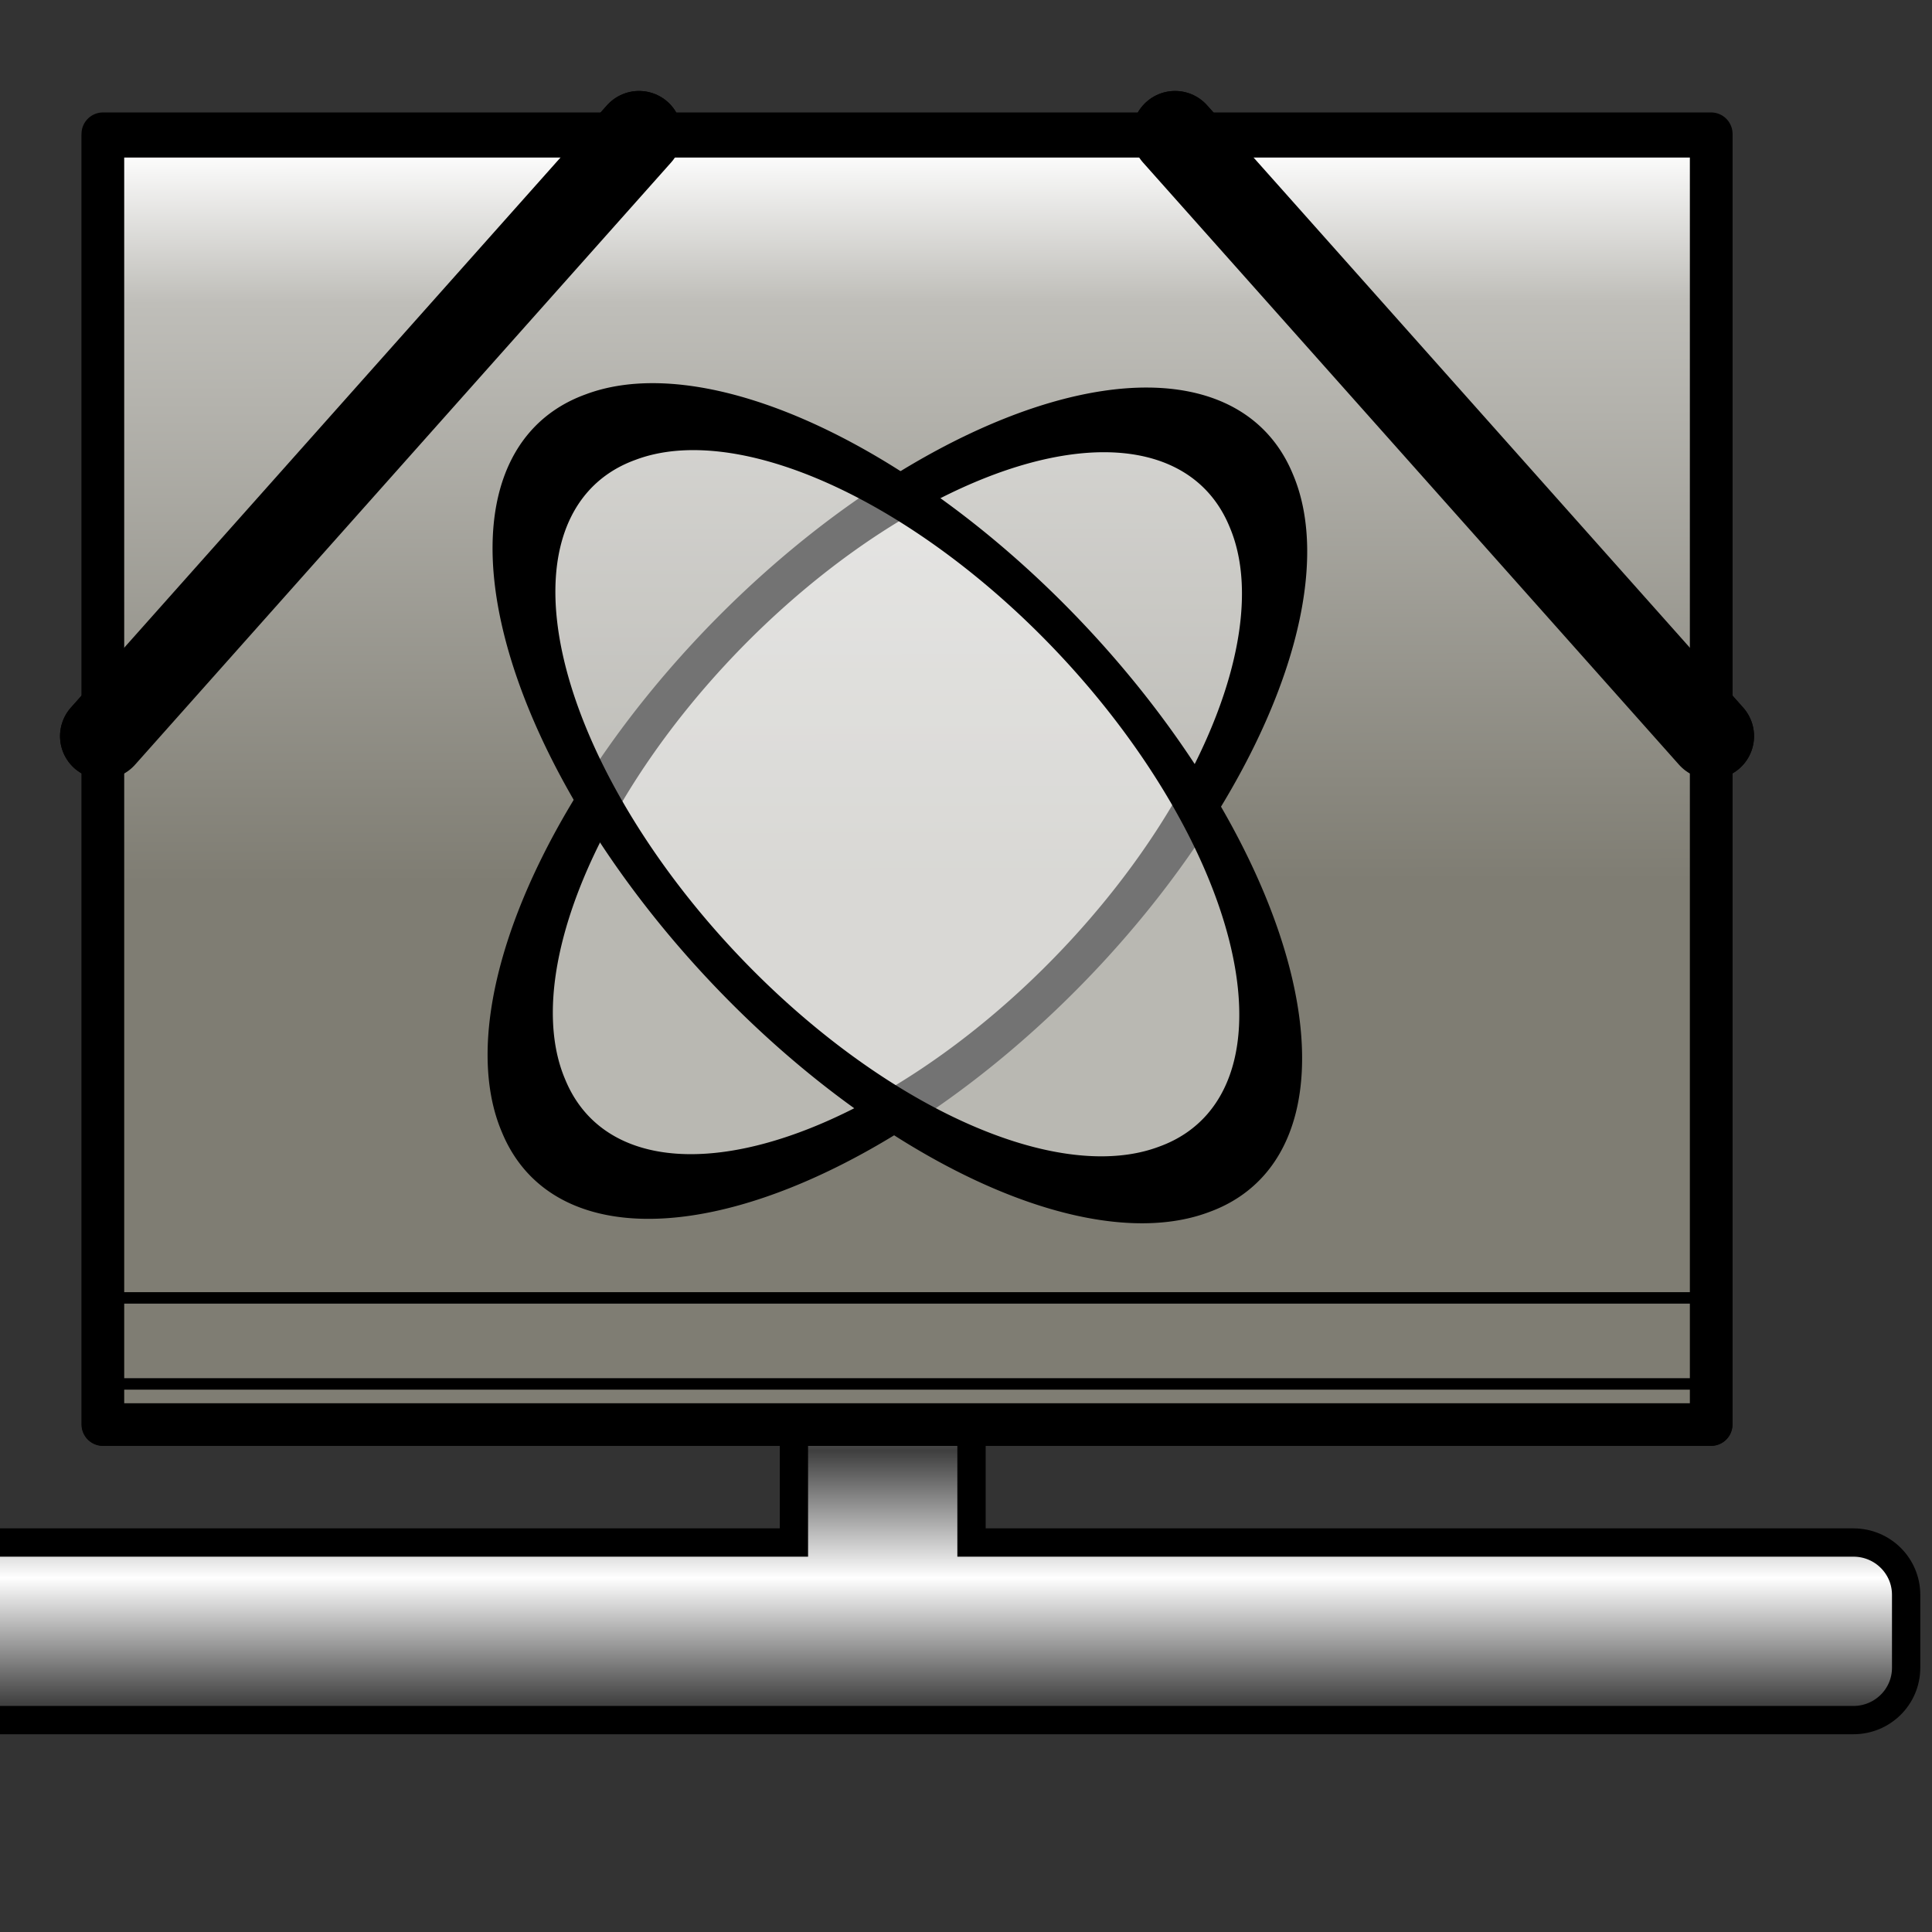 <?xml version="1.0" encoding="UTF-8" standalone="no"?>
<!DOCTYPE svg PUBLIC "-//W3C//DTD SVG 20010904//EN"
"http://www.w3.org/TR/2001/REC-SVG-20010904/DTD/svg10.dtd">
<!-- Created with Sodipodi ("http://www.sodipodi.com/") -->
<svg
   id="svg559"
   sodipodi:version="0.32"
   width="128pt"
   height="128pt"
   sodipodi:docname="gnome-fs-network.svg"
   sodipodi:docbase="/home/francois/Documents/work/artwork/new_theme/rodent/scalable/filesystems"
   inkscape:version="0.38.1"
   xmlns="http://www.w3.org/2000/svg"
   xmlns:inkscape="http://www.inkscape.org/namespaces/inkscape"
   xmlns:sodipodi="http://sodipodi.sourceforge.net/DTD/sodipodi-0.dtd"
   xmlns:xlink="http://www.w3.org/1999/xlink">
  <rect width="100%" height="100%" fill="#333333" stroke="none"/>
  <defs
     id="defs561">
    <linearGradient
       id="linearGradient872">
      <stop
         style="stop-color:#ffffff;stop-opacity:1;"
         offset="0"
         id="stop873" />
      <stop
         style="stop-color:#9f9f9f;stop-opacity:1;"
         offset="0.5"
         id="stop879" />
      <stop
         style="stop-color:#3f3f3f;stop-opacity:1;"
         offset="1"
         id="stop875" />
    </linearGradient>
    <linearGradient
       id="linearGradient866">
      <stop
         style="stop-color:#ffffff;stop-opacity:1;"
         offset="0"
         id="stop867" />
      <stop
         style="stop-color:#bfbeb9;stop-opacity:1;"
         offset="0.21"
         id="stop870" />
      <stop
         style="stop-color:#7f7d73;stop-opacity:1;"
         offset="1"
         id="stop869" />
    </linearGradient>
    <linearGradient
       id="linearGradient566">
      <stop
         style="stop-color:#ffffff;stop-opacity:1;"
         offset="0"
         id="stop567" />
      <stop
         style="stop-color:#bfbfbf;stop-opacity:1;"
         offset="0.242"
         id="stop853" />
      <stop
         style="stop-color:#7f7f7f;stop-opacity:1;"
         offset="1"
         id="stop568" />
    </linearGradient>
    <linearGradient
       xlink:href="#linearGradient566"
       id="linearGradient569"
       x1="0.823"
       y1="0.937"
       x2="0.265"
       y2="-7.812555e-3" />
    <linearGradient
       xlink:href="#linearGradient866"
       id="linearGradient589"
       x1="0.443"
       y1="0.013"
       x2="0.444"
       y2="0.578"
       spreadMethod="pad" />
    <linearGradient
       xlink:href="#linearGradient872"
       id="linearGradient871"
       x1="0.495"
       y1="0.729"
       x2="0.495"
       y2="0.972"
       spreadMethod="reflect" />
  </defs>
  <sodipodi:namedview
     id="base"
     showgrid="true"
     snaptogrid="false"
     gridspacingx="2mm"
     gridspacingy="2mm"
     inkscape:zoom="4.0934854"
     inkscape:cx="64.000000"
     inkscape:cy="24.913496"
     inkscape:window-width="846"
     inkscape:window-height="913"
     inkscape:window-x="0"
     inkscape:window-y="31" />
  <path
     style="fill:url(#linearGradient871);fill-rule:evenodd;stroke:#000000;stroke-width:2.5;stroke-dasharray:none;"
     d="M 74.788,105.698 C 72.222,105.698 70.132,107.757 70.132,110.323 L 70.132,136.261 L -1.649,136.261 C -4.216,136.261 -6.274,138.319 -6.274,140.886 L -6.274,147.323 C -6.274,149.89 -4.216,151.948 -1.649,151.948 L 163.726,151.948 C 166.292,151.948 168.382,149.89 168.382,147.323 L 168.382,140.886 C 168.382,138.319 166.292,136.261 163.726,136.261 L 85.82,136.261 L 85.82,110.323 C 85.82,107.757 83.761,105.698 81.195,105.698 L 74.788,105.698 z "
     id="path877" />
  <path
     style="font-size:12.000;fill:#000002;fill-rule:evenodd;stroke:none;stroke-width:3.8;stroke-linecap:round;stroke-linejoin:round;fill-opacity:0.201;stroke-dasharray:none;"
     d="M 15.862,69.485 L 63.213,16.285"
     id="path607"
     sodipodi:nodetypes="cc" />
  <path
     style="font-size:12.000;fill:#000002;fill-rule:evenodd;stroke:none;stroke-width:3.8;stroke-linecap:round;stroke-linejoin:round;fill-opacity:0.201;stroke-dasharray:none;"
     d="M 110.565,16.285 L 157.916,69.485"
     id="path608"
     sodipodi:nodetypes="cc" />
  <path
     style="font-size:12.000;fill:#000002;fill-rule:evenodd;stroke:none;stroke-width:3.8;stroke-linecap:round;stroke-linejoin:round;fill-opacity:0.201;stroke-dasharray:none;"
     d="M 15.862,69.485 L 63.213,16.285"
     id="path613"
     sodipodi:nodetypes="cc" />
  <path
     style="font-size:12.000;fill:#000002;fill-rule:evenodd;stroke:none;stroke-width:3.8;stroke-linecap:round;stroke-linejoin:round;fill-opacity:0.201;stroke-dasharray:none;"
     d="M 110.565,16.285 L 157.916,69.485"
     id="path614"
     sodipodi:nodetypes="cc" />
  <path
     style="font-size:12.000;fill:url(#linearGradient569);fill-rule:evenodd;stroke:#000000;stroke-width:3.794;stroke-linecap:round;stroke-linejoin:round;"
     d="M 9.097,11.83 L 9.097,125.831 L 151.152,125.831 L 151.152,11.83 L 9.097,11.83 z "
     id="path565"
     sodipodi:nodetypes="ccccc" />
  <path
     style="font-size:12.000;fill:none;fill-rule:evenodd;stroke:#000000;stroke-width:7.588;stroke-linecap:round;stroke-linejoin:round;"
     d="M 9.097,65.03 L 56.449,11.83"
     id="path570"
     sodipodi:nodetypes="cc" />
  <path
     style="font-size:12.000;fill:none;fill-rule:evenodd;stroke:#000000;stroke-width:7.588;stroke-linecap:round;stroke-linejoin:round;"
     d="M 103.8,11.83 L 151.152,65.03"
     id="path571"
     sodipodi:nodetypes="cc" />
  <path
     style="font-size:12.000;fill:none;fill-rule:evenodd;stroke:#000000;stroke-width:1.012;"
     d="M 9.097,114.652 L 151.152,114.652"
     id="path589" />
  <path
     style="font-size:12.000;fill:none;fill-rule:evenodd;stroke:#000000;stroke-width:1.012;"
     d="M 9.097,122.252 L 151.152,122.252"
     id="path590" />
  <path
     style="font-size:12.000;fill:none;fill-rule:evenodd;stroke:#000000;stroke-width:1.012;"
     d="M 9.097,107.052 L 151.152,107.052"
     id="path591" />
  <path
     style="font-size:12;fill:url(#linearGradient589);fill-rule:evenodd;stroke:#000000;stroke-width:3.75;stroke-linecap:round;stroke-linejoin:round;stroke-dasharray:none;"
     d="M 9.097,12.042 L 9.097,125.834 L 151.152,125.834 L 151.152,12.042 L 9.097,12.042 z "
     id="path594"
     sodipodi:nodetypes="ccccc" />
  <path
     style="font-size:12.000;fill:none;fill-rule:evenodd;stroke:#000000;stroke-width:7.588;stroke-linecap:round;stroke-linejoin:round;stroke-opacity:1;"
     d="M 9.097,65.03 L 56.449,11.83"
     id="path595"
     sodipodi:nodetypes="cc" />
  <path
     style="font-size:12.000;fill:none;fill-rule:evenodd;stroke:#000000;stroke-width:7.588;stroke-linecap:round;stroke-linejoin:round;stroke-opacity:1;"
     d="M 103.8,11.83 L 151.152,65.03"
     id="path596"
     sodipodi:nodetypes="cc" />
  <path
     style="font-size:12.000;fill:none;fill-rule:evenodd;stroke:#000000;stroke-width:1.012;"
     d="M 9.097,114.652 L 151.152,114.652"
     id="path597" />
  <path
     style="font-size:12.000;fill:none;fill-rule:evenodd;stroke:#000000;stroke-width:1.012;"
     d="M 9.097,122.252 L 151.152,122.252"
     id="path598" />
  <path
     sodipodi:type="arc"
     style="fill-rule:evenodd;stroke:#000000;stroke-width:11.099;fill:#ffffff;fill-opacity:0.45;stroke-dasharray:none;stroke-opacity:1;"
     id="path832"
     sodipodi:cx="85.039368"
     sodipodi:cy="80.275589"
     sodipodi:rx="63.779526"
     sodipodi:ry="69.094490"
     d="M 148.819 80.276 A 63.78 69.094 0 1 0 21.26,80.276 A 63.78 69.094 0 1 0 148.819 80.276 z"
     transform="matrix(0.504,-0.419,0.125,0.299,26.379,82.581)" />
  <path
     sodipodi:type="arc"
     style="fill-rule:evenodd;stroke:#000000;stroke-width:11.099;fill:#ffffff;fill-opacity:0.45;stroke-dasharray:none;"
     id="path862"
     sodipodi:cx="85.039368"
     sodipodi:cy="80.275589"
     sodipodi:rx="63.779526"
     sodipodi:ry="69.094490"
     d="M 148.819 80.276 A 63.78 69.094 0 1 0 21.26,80.276 A 63.78 69.094 0 1 0 148.819 80.276 z"
     transform="matrix(0.397,0.521,-0.304,0.112,69.911,17.658)" />
</svg>
